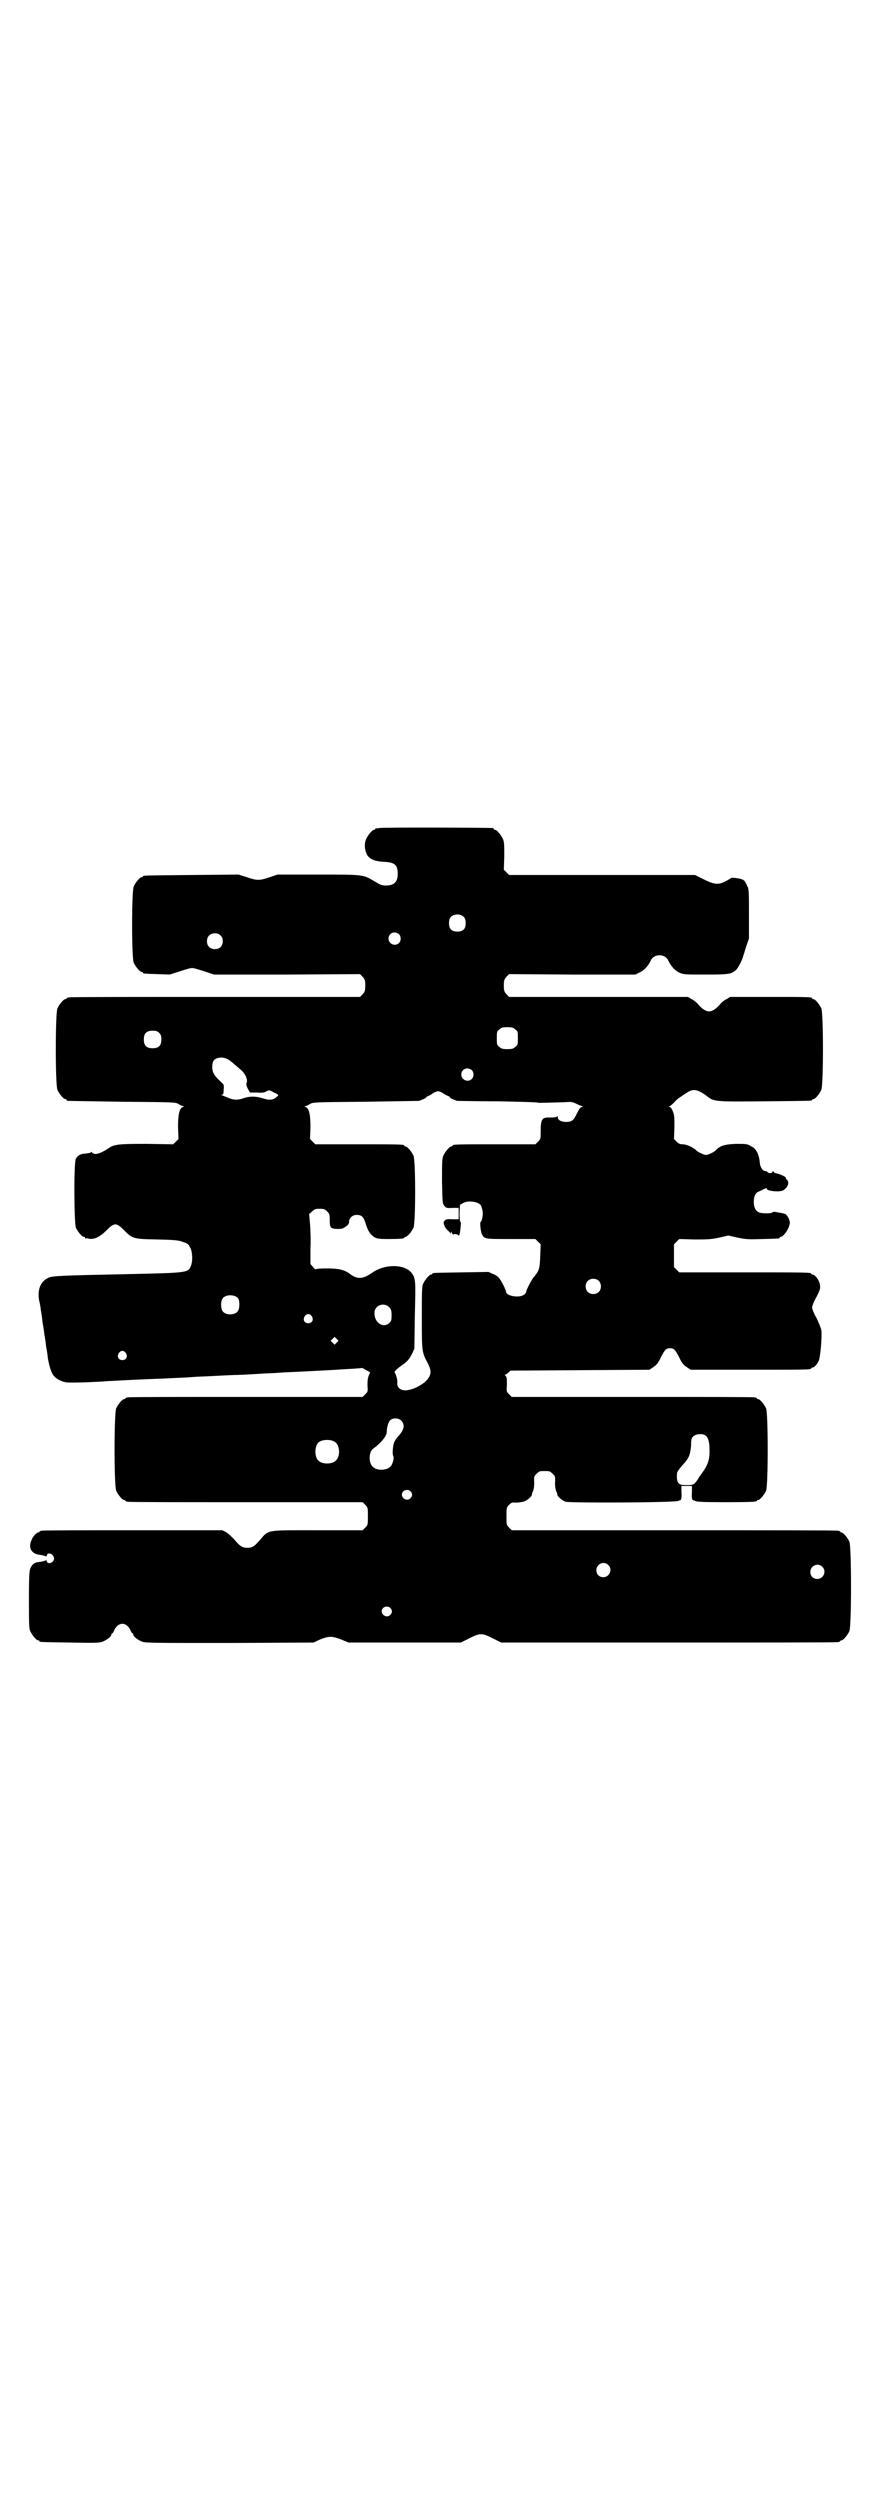 <?xml version="1.0" standalone="no"?>
<!DOCTYPE svg PUBLIC "-//W3C//DTD SVG 20010904//EN"
 "http://www.w3.org/TR/2001/REC-SVG-20010904/DTD/svg10.dtd">
<svg version="1.0" xmlns="http://www.w3.org/2000/svg"
 width="1000pt" height="2850pt" viewBox="0 0 1000 2850"
 preserveAspectRatio="xMidYMid meet">
<g transform="translate(0,2850) scale(0.5,-0.5)"
fill="#000000" stroke="none">
<path d="M864 3812 c-3 -1 -6 -1 -7 0 0 0 -1 0 -1 -2 0 -1 -1 -2 -3 -2 -4 0
-14 -12 -18 -21 -4 -9 -4 -21 0 -31 4 -13 17 -20 41 -21 24 -1 31 -7 31 -27 0
-19 -8 -27 -27 -27 -10 0 -13 2 -25 9 -27 16 -23 16 -128 16 l-94 0 -18 -6
c-23 -8 -29 -8 -52 0 l-19 6 -106 -1 c-110 -1 -112 -1 -112 -3 0 -1 -1 -2 -3
-2 -4 0 -14 -12 -18 -21 -5 -11 -5 -163 0 -174 4 -9 14 -21 18 -21 2 0 3 -1 3
-2 0 -2 1 -2 33 -3 l28 -1 22 7 c12 4 25 8 29 8 4 0 17 -4 29 -8 l21 -7 167 0
166 1 6 -6 c5 -6 6 -8 6 -20 0 -12 -1 -14 -6 -20 l-6 -6 -329 0 c-181 0 -331
0 -334 -1 -4 0 -6 -2 -6 -2 0 -1 -1 -2 -3 -2 -4 0 -14 -12 -18 -21 -5 -11 -5
-175 0 -186 4 -9 14 -21 18 -21 2 0 3 -1 3 -2 0 -1 1 -2 3 -2 1 0 56 -1 123
-2 121 -1 121 -1 129 -5 4 -3 9 -5 11 -5 2 0 2 -1 -1 -2 -8 -3 -11 -17 -11
-46 l1 -27 -6 -6 -6 -6 -61 1 c-66 0 -74 -1 -88 -11 -12 -8 -24 -13 -30 -12
-3 1 -6 2 -6 4 0 1 -1 1 -2 0 0 -1 -5 -2 -11 -3 -12 0 -20 -4 -24 -12 -5 -9
-4 -146 0 -157 4 -9 14 -21 18 -21 2 0 3 -1 3 -2 0 -2 1 -2 1 -2 1 1 4 1 7 0
11 -3 25 3 40 18 19 19 23 19 41 1 19 -19 20 -20 76 -21 43 -1 49 -2 59 -6 10
-3 12 -5 16 -13 5 -10 6 -31 1 -42 -6 -15 -9 -15 -143 -18 -147 -3 -173 -4
-181 -8 -18 -8 -26 -26 -22 -51 2 -8 4 -19 4 -23 1 -4 3 -17 4 -28 2 -11 4
-23 4 -27 1 -4 3 -16 4 -27 2 -11 4 -23 4 -27 3 -18 8 -34 13 -40 7 -9 22 -16
33 -16 11 -1 68 1 90 3 22 1 70 4 130 6 21 1 40 2 43 2 3 0 16 1 30 2 29 1 61
3 86 4 9 0 30 1 46 2 16 1 32 2 36 2 4 0 19 1 33 2 71 3 174 9 177 10 1 0 13
-7 18 -10 0 0 -1 -3 -3 -7 -2 -5 -3 -10 -3 -22 1 -15 1 -15 -5 -21 l-6 -6
-265 0 c-146 0 -267 0 -270 -1 -4 0 -6 -2 -6 -2 0 -1 -1 -2 -3 -2 -4 0 -14
-12 -18 -21 -5 -11 -5 -177 0 -188 4 -9 14 -21 18 -21 2 0 3 -1 3 -2 0 0 2 -2
6 -2 3 -1 124 -1 270 -1 l265 0 6 -6 c6 -6 6 -7 6 -26 0 -19 0 -20 -6 -26 l-6
-6 -103 0 c-120 0 -110 2 -132 -23 -12 -14 -17 -17 -28 -17 -11 0 -16 3 -28
17 -7 8 -16 16 -21 19 l-8 4 -203 0 c-112 0 -205 0 -208 -1 -4 0 -6 -2 -6 -2
0 -1 -1 -2 -3 -2 -3 0 -12 -9 -14 -15 -10 -19 -2 -34 18 -36 6 -1 11 -2 12 -3
2 -1 3 -1 4 2 1 6 10 5 14 -1 3 -5 3 -6 1 -11 -4 -7 -14 -8 -15 -2 -1 3 -2 3
-4 2 -1 -1 -6 -2 -11 -3 -13 -1 -17 -4 -22 -13 -3 -7 -4 -13 -4 -72 0 -56 0
-66 3 -73 4 -9 14 -21 18 -21 2 0 3 -1 3 -2 0 -2 2 -2 70 -3 57 -1 66 -1 74 2
10 4 20 12 20 16 0 2 1 3 2 3 1 0 3 3 4 6 9 21 29 21 38 0 1 -3 3 -6 4 -6 1 0
2 -1 2 -3 0 -4 10 -12 20 -16 8 -3 28 -3 200 -3 l191 1 15 7 c20 8 27 8 48 0
l17 -7 128 0 128 0 20 10 c24 12 28 12 52 0 l20 -10 381 0 c210 0 383 0 387 1
3 0 5 2 5 2 0 1 1 2 3 2 4 0 14 12 18 21 5 11 5 193 0 204 -4 9 -14 21 -18 21
-2 0 -3 1 -3 2 0 0 -2 2 -5 2 -4 1 -172 1 -375 1 l-369 0 -6 6 c-6 6 -6 7 -6
26 0 19 0 20 6 26 5 5 7 6 15 5 5 0 13 1 17 2 8 2 19 11 20 16 0 2 1 4 1 5 3
4 5 16 4 27 0 9 0 11 6 16 6 6 7 6 18 6 11 0 12 0 18 -6 6 -5 6 -7 6 -16 -1
-11 1 -23 4 -27 0 -1 1 -3 1 -5 1 -5 12 -14 19 -16 13 -3 253 -2 257 2 2 1 3
2 3 1 0 -1 1 0 3 2 1 2 2 8 1 17 l0 14 12 0 12 0 0 -14 c-1 -9 0 -15 1 -17 2
-2 3 -3 3 -2 0 1 1 0 3 -1 3 -2 16 -3 67 -3 63 0 74 1 74 3 0 1 1 2 3 2 4 0
14 12 18 21 5 11 5 177 0 188 -4 9 -14 21 -18 21 -2 0 -3 1 -3 2 0 0 -2 2 -5
2 -4 1 -129 1 -280 1 l-274 0 -6 6 c-6 6 -6 6 -5 22 0 13 0 17 -3 20 -2 2 -2
3 -1 3 2 0 5 2 8 5 l4 4 159 1 158 1 9 6 c7 5 11 9 16 20 10 20 13 23 22 23 9
0 12 -3 22 -23 5 -11 9 -15 16 -20 l9 -6 132 0 c130 0 143 0 143 3 0 1 1 2 3
2 4 0 10 7 14 15 4 9 8 56 6 71 -1 4 -6 17 -11 27 -6 10 -10 21 -10 24 0 3 4
14 10 24 8 16 9 19 8 27 -1 10 -11 24 -17 24 -2 0 -3 1 -3 2 0 3 -14 3 -156 3
l-145 0 -6 6 -6 6 0 26 0 26 6 6 6 6 34 -1 c29 0 37 0 56 4 l22 5 22 -5 c20
-4 26 -4 56 -3 38 1 39 1 39 3 0 1 1 2 3 2 4 0 15 13 18 23 3 8 3 10 0 18 -2
5 -5 9 -8 11 -5 2 -8 2 -24 5 -2 0 -5 0 -7 -2 -3 -2 -24 -2 -30 1 -7 4 -11 11
-11 24 0 12 4 21 11 23 1 1 5 2 7 3 6 4 13 6 12 4 -3 -5 28 -9 37 -4 10 6 15
17 9 24 -2 1 -3 3 -3 5 0 2 -15 9 -23 10 -2 1 -5 2 -5 4 -1 1 -2 1 -2 0 0 -4
-8 -5 -11 -2 -1 2 -4 3 -6 3 -5 0 -11 8 -12 17 -2 22 -8 34 -21 40 -8 5 -11 5
-33 5 -26 -1 -37 -4 -47 -15 -3 -3 -9 -6 -14 -8 -7 -3 -9 -3 -16 0 -5 2 -11 5
-14 8 -7 7 -22 14 -31 14 -6 0 -9 1 -14 6 l-6 6 1 27 c0 24 0 28 -4 37 -2 6
-5 9 -7 9 -3 0 -3 1 -1 1 2 1 7 5 11 9 4 5 11 11 15 13 4 3 10 7 15 10 14 9
23 8 45 -8 16 -13 18 -13 132 -12 106 1 108 1 108 3 0 1 1 2 3 2 4 0 14 12 18
21 5 11 5 175 0 186 -4 9 -14 21 -18 21 -2 0 -3 1 -3 2 0 3 -12 3 -99 3 l-88
0 -8 -5 c-5 -2 -12 -8 -16 -13 -9 -10 -17 -15 -24 -15 -7 0 -15 5 -24 15 -4 5
-11 11 -16 13 l-8 5 -204 0 -204 0 -6 6 c-5 6 -6 8 -6 20 0 12 1 14 6 20 l6 6
144 -1 144 0 10 5 c11 5 20 16 25 27 7 16 33 16 40 0 5 -11 14 -22 24 -27 11
-5 11 -5 61 -5 55 0 59 1 70 11 5 5 15 25 16 32 1 2 4 12 7 22 l6 17 0 56 c0
50 0 57 -4 64 -2 5 -5 11 -8 13 -4 4 -27 7 -29 5 -1 -1 -6 -4 -12 -7 -16 -9
-26 -8 -50 4 l-20 10 -212 0 -212 0 -6 6 -6 6 1 31 c0 25 0 32 -3 39 -4 9 -14
21 -18 21 -2 0 -3 1 -3 2 0 1 -1 2 -2 2 -7 1 -256 2 -260 0z m194 -203 c3 -3
4 -7 4 -14 0 -13 -6 -19 -19 -19 -13 0 -19 6 -19 19 0 7 1 11 4 14 7 8 23 8
30 0z m-148 -39 c5 -5 5 -15 0 -20 -9 -9 -24 -2 -24 10 0 8 6 14 14 14 3 0 8
-2 10 -4z m-407 -3 c4 -4 5 -7 5 -13 0 -11 -7 -18 -18 -18 -11 0 -18 7 -18 18
0 11 7 18 18 18 6 0 9 -1 13 -5z m672 -214 c6 -4 6 -6 6 -20 0 -14 0 -16 -6
-20 -4 -4 -7 -5 -18 -5 -11 0 -14 1 -18 5 -6 4 -6 6 -6 20 0 14 0 16 6 20 4 4
7 5 18 5 11 0 14 -1 18 -5z m-812 -8 c4 -4 5 -7 5 -15 0 -14 -6 -20 -20 -20
-14 0 -20 6 -20 20 0 14 6 20 20 20 8 0 11 -1 15 -5z m161 -63 c4 -3 9 -7 12
-10 3 -2 9 -8 13 -11 11 -9 17 -24 13 -31 -1 -2 0 -6 3 -12 l5 -9 16 0 c12 -1
18 0 22 3 6 3 6 3 17 -3 11 -5 11 -6 7 -9 -8 -8 -17 -9 -30 -5 -18 6 -32 6
-47 1 -14 -5 -24 -4 -37 2 -5 2 -10 4 -12 5 -2 0 -2 1 0 1 3 0 4 2 4 11 1 12
1 12 -7 19 -14 13 -19 21 -19 33 0 13 4 19 14 21 9 2 18 0 26 -6z m552 -22 c5
-5 5 -15 0 -20 -9 -9 -24 -2 -24 10 0 8 6 14 14 14 3 0 8 -2 10 -4z m-65 -53
c4 -3 10 -6 12 -6 1 -1 3 -2 3 -3 0 -1 3 -3 16 -8 2 0 44 -1 94 -1 49 -1 90
-2 90 -3 0 -1 30 0 62 1 13 1 17 1 25 -3 6 -3 12 -5 14 -6 4 -2 4 -2 0 -2 -3
0 -6 -4 -11 -14 -8 -17 -12 -20 -25 -20 -11 0 -19 4 -19 11 0 3 -1 3 -2 1 -1
-1 -6 -2 -15 -2 -19 1 -22 -3 -22 -33 0 -15 0 -16 -6 -22 l-6 -6 -89 0 c-88 0
-100 0 -100 -3 0 -1 -1 -2 -3 -2 -4 0 -14 -12 -18 -21 -3 -7 -3 -16 -3 -59 1
-46 1 -50 5 -55 4 -5 5 -6 19 -5 l14 0 0 -13 0 -13 -14 0 c-12 1 -15 0 -18 -3
-3 -4 -3 -5 0 -13 2 -4 6 -9 8 -10 2 -2 4 -4 5 -6 0 -2 1 -2 1 1 0 4 0 4 3 -1
2 -3 3 -4 3 -3 0 3 10 1 12 -2 1 -1 2 2 3 7 2 17 3 24 1 24 -1 0 -2 8 -2 19
l1 20 7 4 c12 7 37 3 41 -6 4 -10 5 -18 3 -27 -1 -6 -3 -10 -4 -10 -2 0 0 -22
3 -28 6 -11 5 -11 66 -11 l56 0 6 -6 6 -6 -1 -27 c-1 -24 -2 -28 -6 -36 -3 -5
-7 -10 -9 -12 -3 -3 -17 -29 -17 -33 0 -2 -2 -5 -5 -7 -11 -8 -41 -3 -41 7 0
3 -9 22 -15 30 -2 3 -8 8 -14 10 l-11 5 -61 -1 c-65 -1 -67 -1 -67 -3 0 -1 -1
-2 -3 -2 -4 0 -14 -12 -18 -21 -3 -6 -3 -18 -3 -78 0 -78 0 -78 14 -104 7 -14
8 -23 1 -33 -9 -14 -36 -28 -53 -28 -11 0 -19 7 -18 17 1 6 -3 20 -6 24 -2 1
6 9 19 18 11 8 15 13 21 25 l5 11 1 75 c2 78 2 84 -6 96 -15 22 -61 23 -90 3
-23 -16 -35 -17 -54 -2 -12 8 -24 11 -51 11 -16 0 -25 -1 -25 -2 0 -1 -3 1 -6
5 l-6 7 0 35 c1 18 0 44 -1 56 l-2 23 7 6 c5 5 7 6 17 6 10 0 12 -1 17 -6 5
-5 6 -7 6 -19 0 -18 1 -20 16 -21 11 0 13 0 20 5 6 4 8 7 8 11 0 9 8 16 17 16
12 0 16 -4 21 -20 5 -17 11 -25 20 -31 6 -3 10 -4 32 -4 27 0 36 1 36 3 0 1 1
2 3 2 4 0 14 12 18 21 5 11 5 153 0 164 -4 9 -14 21 -18 21 -2 0 -3 1 -3 2 0
3 -12 3 -107 3 l-96 0 -6 6 -6 6 1 27 c0 29 -3 43 -11 46 -3 1 -3 2 -1 2 2 0
7 2 11 5 8 4 8 4 127 5 65 1 120 2 122 2 13 5 16 7 16 8 0 1 2 2 4 3 1 0 7 3
11 6 4 3 10 5 12 5 2 0 8 -2 12 -5z m354 -427 c7 -6 7 -19 1 -25 -6 -7 -19 -7
-25 -1 -7 6 -7 19 -1 25 6 7 19 7 25 1z m-822 -40 c4 -6 4 -24 -1 -30 -7 -9
-27 -9 -34 0 -5 6 -5 24 0 30 7 9 27 9 35 0z m345 -21 c4 -5 5 -7 5 -18 0 -12
-1 -14 -6 -18 -14 -12 -34 2 -33 24 0 17 22 25 34 12z m-177 -20 c5 -8 1 -16
-8 -16 -9 0 -13 8 -8 16 2 3 5 5 8 5 3 0 6 -2 8 -5z m57 -60 l-5 -5 -4 4 -5 5
4 4 5 5 4 -4 5 -5 -4 -4z m-481 -24 c5 -8 1 -16 -8 -16 -9 0 -13 8 -8 16 2 3
5 5 8 5 3 0 6 -2 8 -5z m628 -154 c9 -9 7 -21 -7 -36 -3 -3 -7 -9 -9 -13 -3
-8 -5 -28 -2 -32 2 -3 -1 -18 -6 -23 -8 -10 -32 -11 -41 -1 -10 9 -9 34 1 41
18 13 31 29 31 38 0 11 4 24 8 27 7 6 19 5 25 -1z m694 -34 c6 -4 9 -15 9 -31
1 -24 -4 -37 -18 -56 -3 -4 -7 -9 -8 -12 -9 -13 -10 -14 -26 -14 -14 0 -15 1
-19 5 -3 4 -4 11 -3 22 0 3 5 10 12 18 15 16 18 23 20 45 0 14 1 18 5 21 6 6
22 7 28 2z m-846 -14 c12 -7 14 -33 3 -43 -8 -9 -32 -9 -40 0 -9 8 -9 32 0 41
7 7 27 8 37 2z m173 -113 c5 -5 5 -11 0 -16 -10 -10 -27 5 -16 16 4 4 12 4 16
0z m451 -168 c11 -10 3 -28 -11 -28 -9 0 -16 6 -16 16 0 14 17 22 27 12z m488
-4 c11 -10 3 -28 -11 -28 -9 0 -16 6 -16 16 0 14 17 22 27 12z m-985 -94 c5
-5 5 -11 0 -16 -10 -10 -27 5 -16 16 4 4 12 4 16 0z"/>
</g>
</svg>
